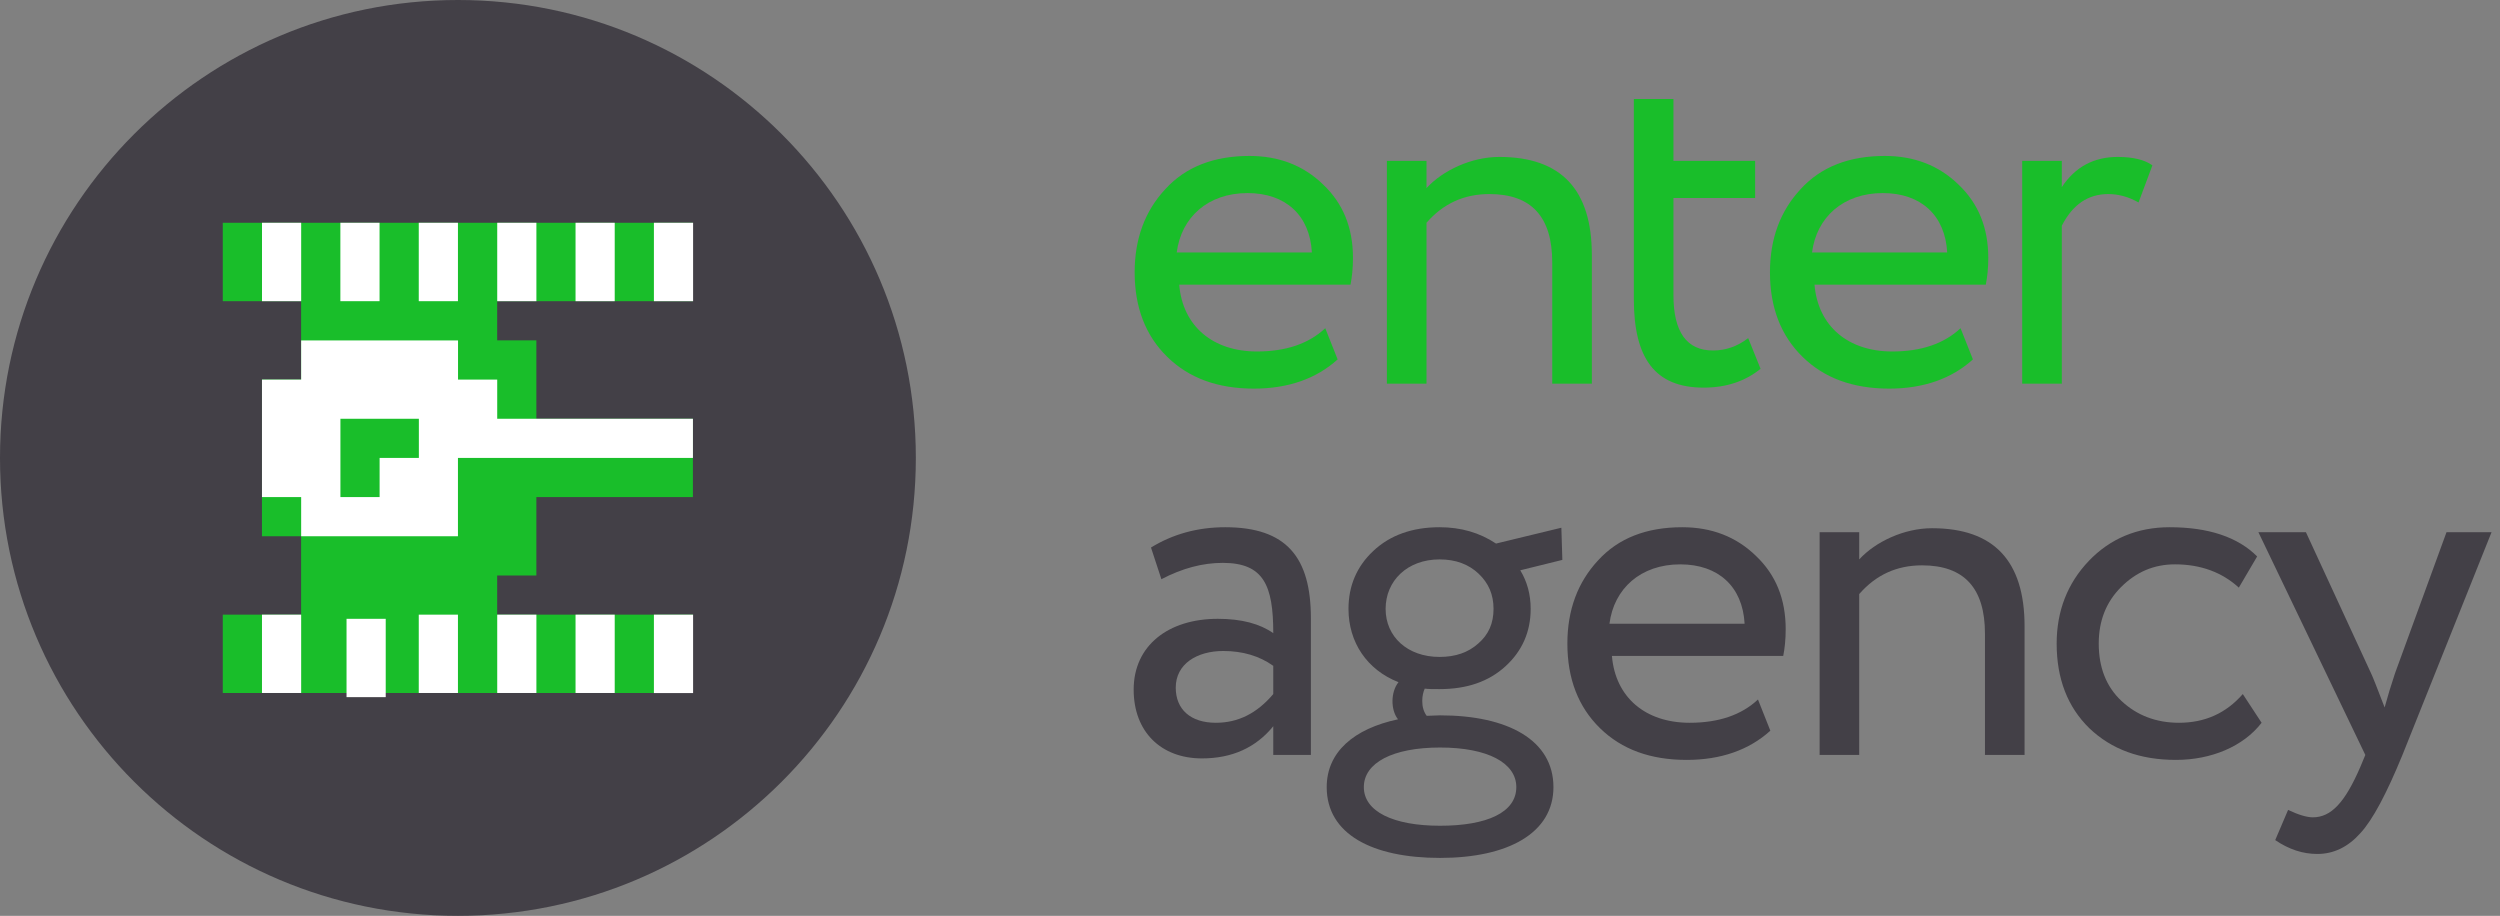 <svg width="202" height="74" viewBox="0 0 202 74" fill="none" xmlns="http://www.w3.org/2000/svg">
<rect x="0" y="0" width="202" height="74" fill="#808080" stroke="none"/>
<path d="M107.08 26.52C105.76 27.76 103.92 28.4 101.56 28.4C98 28.4 95.56 26.36 95.28 23H109.12C109.24 22.4 109.32 21.68 109.32 20.84C109.32 18.4 108.52 16.44 106.92 14.92C105.32 13.36 103.32 12.6 100.96 12.6C98.08 12.6 95.8 13.48 94.16 15.28C92.52 17.04 91.68 19.28 91.68 22C91.68 24.84 92.56 27.12 94.32 28.84C96.08 30.56 98.4 31.4 101.32 31.4C104.08 31.4 106.36 30.6 108.08 29.04L107.08 26.52ZM100.8 15.6C103.88 15.6 105.84 17.4 106 20.4H95.08C95.44 17.56 97.6 15.6 100.8 15.6Z" fill="#19BE2A"/>
<path d="M115.261 31V18C116.621 16.44 118.301 15.68 120.341 15.68C123.741 15.68 125.421 17.52 125.421 21.2V31H128.621V20.6C128.621 15.32 126.141 12.68 121.141 12.68C118.901 12.68 116.581 13.76 115.261 15.2V13H112.061V31H115.261Z" fill="#19BE2A"/>
<path d="M132.014 24.16C132.014 28.92 133.694 31.32 137.654 31.32C139.494 31.32 141.014 30.8 142.254 29.8L141.254 27.32C140.374 28 139.414 28.32 138.414 28.32C136.294 28.32 135.214 26.84 135.214 23.84V16H141.814V13H135.214V8H132.014V24.16Z" fill="#19BE2A"/>
<path d="M158.412 26.52C157.092 27.76 155.253 28.4 152.893 28.4C149.333 28.4 146.892 26.36 146.612 23H160.452C160.573 22.4 160.653 21.68 160.653 20.84C160.653 18.4 159.853 16.44 158.253 14.92C156.653 13.36 154.653 12.6 152.292 12.6C149.412 12.6 147.132 13.48 145.493 15.28C143.853 17.04 143.013 19.28 143.013 22C143.013 24.84 143.893 27.12 145.653 28.84C147.412 30.56 149.732 31.4 152.653 31.4C155.412 31.4 157.692 30.6 159.412 29.04L158.412 26.52ZM152.132 15.6C155.212 15.6 157.173 17.4 157.333 20.4H146.413C146.773 17.56 148.932 15.6 152.132 15.6Z" fill="#19BE2A"/>
<path d="M166.594 31V18.24C167.474 16.52 168.714 15.68 170.354 15.68C171.194 15.68 172.034 15.92 172.794 16.36L173.914 13.36C173.314 12.92 172.354 12.68 171.114 12.68C169.194 12.68 167.674 13.48 166.594 15.12V13H163.394V31H166.594Z" fill="#19BE2A"/>
<path d="M93.84 46.8C95.52 45.92 97.16 45.48 98.8 45.48C102.12 45.48 102.88 47.32 102.88 51.16C101.8 50.4 100.32 50 98.4 50C94.4 50 91.6 52.16 91.6 55.72C91.6 59.12 93.8 61.28 97.12 61.28C99.56 61.28 101.48 60.4 102.88 58.68V61H105.92V49.96C105.92 45.04 103.96 42.6 99 42.6C96.76 42.6 94.76 43.16 93 44.24L93.84 46.8ZM98.24 58.4C96.2 58.4 95 57.32 95 55.56C95 53.64 96.72 52.6 98.84 52.6C100.4 52.6 101.76 53 102.88 53.8V56.08C101.56 57.64 100.04 58.4 98.24 58.4Z" fill="#434047"/>
<path d="M107.198 63.6C107.198 67.4 110.878 69.32 116.358 69.32C121.838 69.32 125.518 67.32 125.518 63.6C125.518 59.8 121.838 57.8 116.358 57.8C116.078 57.8 115.478 57.84 115.278 57.84C115.038 57.52 114.918 57.12 114.918 56.64C114.918 56.24 114.998 55.92 115.118 55.64C115.398 55.68 115.798 55.68 116.318 55.68C118.518 55.68 120.278 55.08 121.638 53.84C122.998 52.6 123.678 51.04 123.678 49.2C123.678 48.04 123.398 47 122.838 46.08L126.238 45.24L126.158 42.64L120.878 43.92C119.558 43.04 118.038 42.6 116.318 42.6C114.118 42.6 112.318 43.24 110.958 44.52C109.638 45.76 108.958 47.32 108.958 49.2C108.958 51.88 110.438 54.12 112.998 55.12C112.358 55.92 112.358 57.36 112.958 58.12C109.398 58.88 107.198 60.76 107.198 63.6ZM122.518 63.6C122.518 65.64 120.158 66.72 116.358 66.72C112.558 66.72 110.198 65.56 110.198 63.6C110.198 61.64 112.518 60.4 116.358 60.4C120.198 60.4 122.518 61.64 122.518 63.6ZM111.958 49.2C111.958 46.92 113.718 45.2 116.318 45.2C117.638 45.2 118.678 45.6 119.478 46.36C120.278 47.12 120.678 48.04 120.678 49.2C120.678 50.36 120.278 51.28 119.438 52C118.638 52.72 117.598 53.08 116.318 53.08C113.718 53.08 111.958 51.44 111.958 49.2Z" fill="#434047"/>
<path d="M142.044 56.52C140.724 57.76 138.884 58.4 136.524 58.4C132.964 58.4 130.524 56.36 130.244 53H144.084C144.204 52.4 144.284 51.68 144.284 50.84C144.284 48.4 143.484 46.44 141.884 44.92C140.284 43.36 138.284 42.6 135.924 42.6C133.044 42.6 130.764 43.48 129.124 45.28C127.484 47.04 126.644 49.28 126.644 52C126.644 54.84 127.524 57.12 129.284 58.84C131.044 60.56 133.364 61.4 136.284 61.4C139.044 61.4 141.324 60.6 143.044 59.04L142.044 56.52ZM135.764 45.6C138.844 45.6 140.804 47.4 140.964 50.4H130.044C130.404 47.56 132.564 45.6 135.764 45.6Z" fill="#434047"/>
<path d="M150.225 61V48C151.585 46.44 153.265 45.68 155.305 45.68C158.705 45.68 160.385 47.52 160.385 51.2V61H163.585V50.6C163.585 45.32 161.105 42.68 156.105 42.68C153.865 42.68 151.545 43.76 150.225 45.2V43H147.025V61H150.225Z" fill="#434047"/>
<path d="M181.218 56.08C179.858 57.64 178.138 58.4 176.058 58.4C174.218 58.4 172.658 57.8 171.418 56.64C170.178 55.48 169.578 53.92 169.578 52C169.578 50.16 170.178 48.64 171.378 47.44C172.618 46.2 174.058 45.6 175.738 45.6C177.818 45.6 179.538 46.24 180.898 47.48L182.378 44.96C180.818 43.4 178.458 42.6 175.298 42.6C172.698 42.6 170.498 43.52 168.778 45.32C167.058 47.12 166.178 49.36 166.178 52C166.178 54.84 167.058 57.12 168.818 58.84C170.618 60.56 172.938 61.4 175.818 61.4C178.658 61.4 181.258 60.32 182.738 58.4L181.218 56.08Z" fill="#434047"/>
<path d="M197.678 43L193.518 54.4C193.198 55.36 192.918 56.28 192.678 57.16C192.078 55.6 191.718 54.68 191.598 54.44L186.318 43H182.478L191.118 61L190.718 61.96C189.478 64.84 188.358 66.04 186.878 66.04C186.398 66.04 185.718 65.84 184.878 65.44L183.838 67.88C184.958 68.64 186.078 69 187.238 69C188.558 69 189.718 68.44 190.718 67.32C191.718 66.24 192.838 64.12 194.118 61L201.318 43H197.678Z" fill="#434047"/>
<path d="M37 74C57.434 74 74 57.434 74 37C74 16.566 57.434 0 37 0C16.566 0 0 16.566 0 37C0 57.434 16.566 74 37 74Z" fill="#434047"/>
<path d="M21.166 43.329H24.331V49.664H18V55.993H55.986V49.664H40.172V46.5H43.338V40.164H55.986V33.836H43.338V27.5H40.172V24.336H55.986V18H18V24.336H24.331V30.665H21.166V43.329Z" fill="#19BE2A"/>
<path d="M24.335 18H21.17V24.336H24.335V18Z" fill="white"/>
<path d="M30.668 18H27.502V24.336H30.668V18Z" fill="white"/>
<path d="M37.002 18H33.836V24.336H37.002V18Z" fill="white"/>
<path d="M43.341 18H40.176V24.336H43.341V18Z" fill="white"/>
<path d="M49.669 18H46.504V24.336H49.669V18Z" fill="white"/>
<path d="M56.002 18H52.836V24.336H56.002V18Z" fill="white"/>
<path d="M37.002 43.329V37H55.989V33.836H40.175V30.671H37.009V27.507H24.334V30.671H21.168V33.836V40.164H24.334V43.329H37.002ZM30.672 37V40.164H27.506V33.836H33.844V37H30.672Z" fill="white"/>
<path d="M24.334 49.664H21.168V55.993H24.334V49.664Z" fill="white"/>
<path d="M31.166 50H28V56.329H31.166V50Z" fill="white"/>
<path d="M37.002 49.664H33.836V55.993H37.002V49.664Z" fill="white"/>
<path d="M43.341 49.664H40.176V55.993H43.341V49.664Z" fill="white"/>
<path d="M49.669 49.664H46.504V55.993H49.669V49.664Z" fill="white"/>
<path d="M56.002 49.664H52.836V56H56.002V49.664Z" fill="white"/>
</svg>
